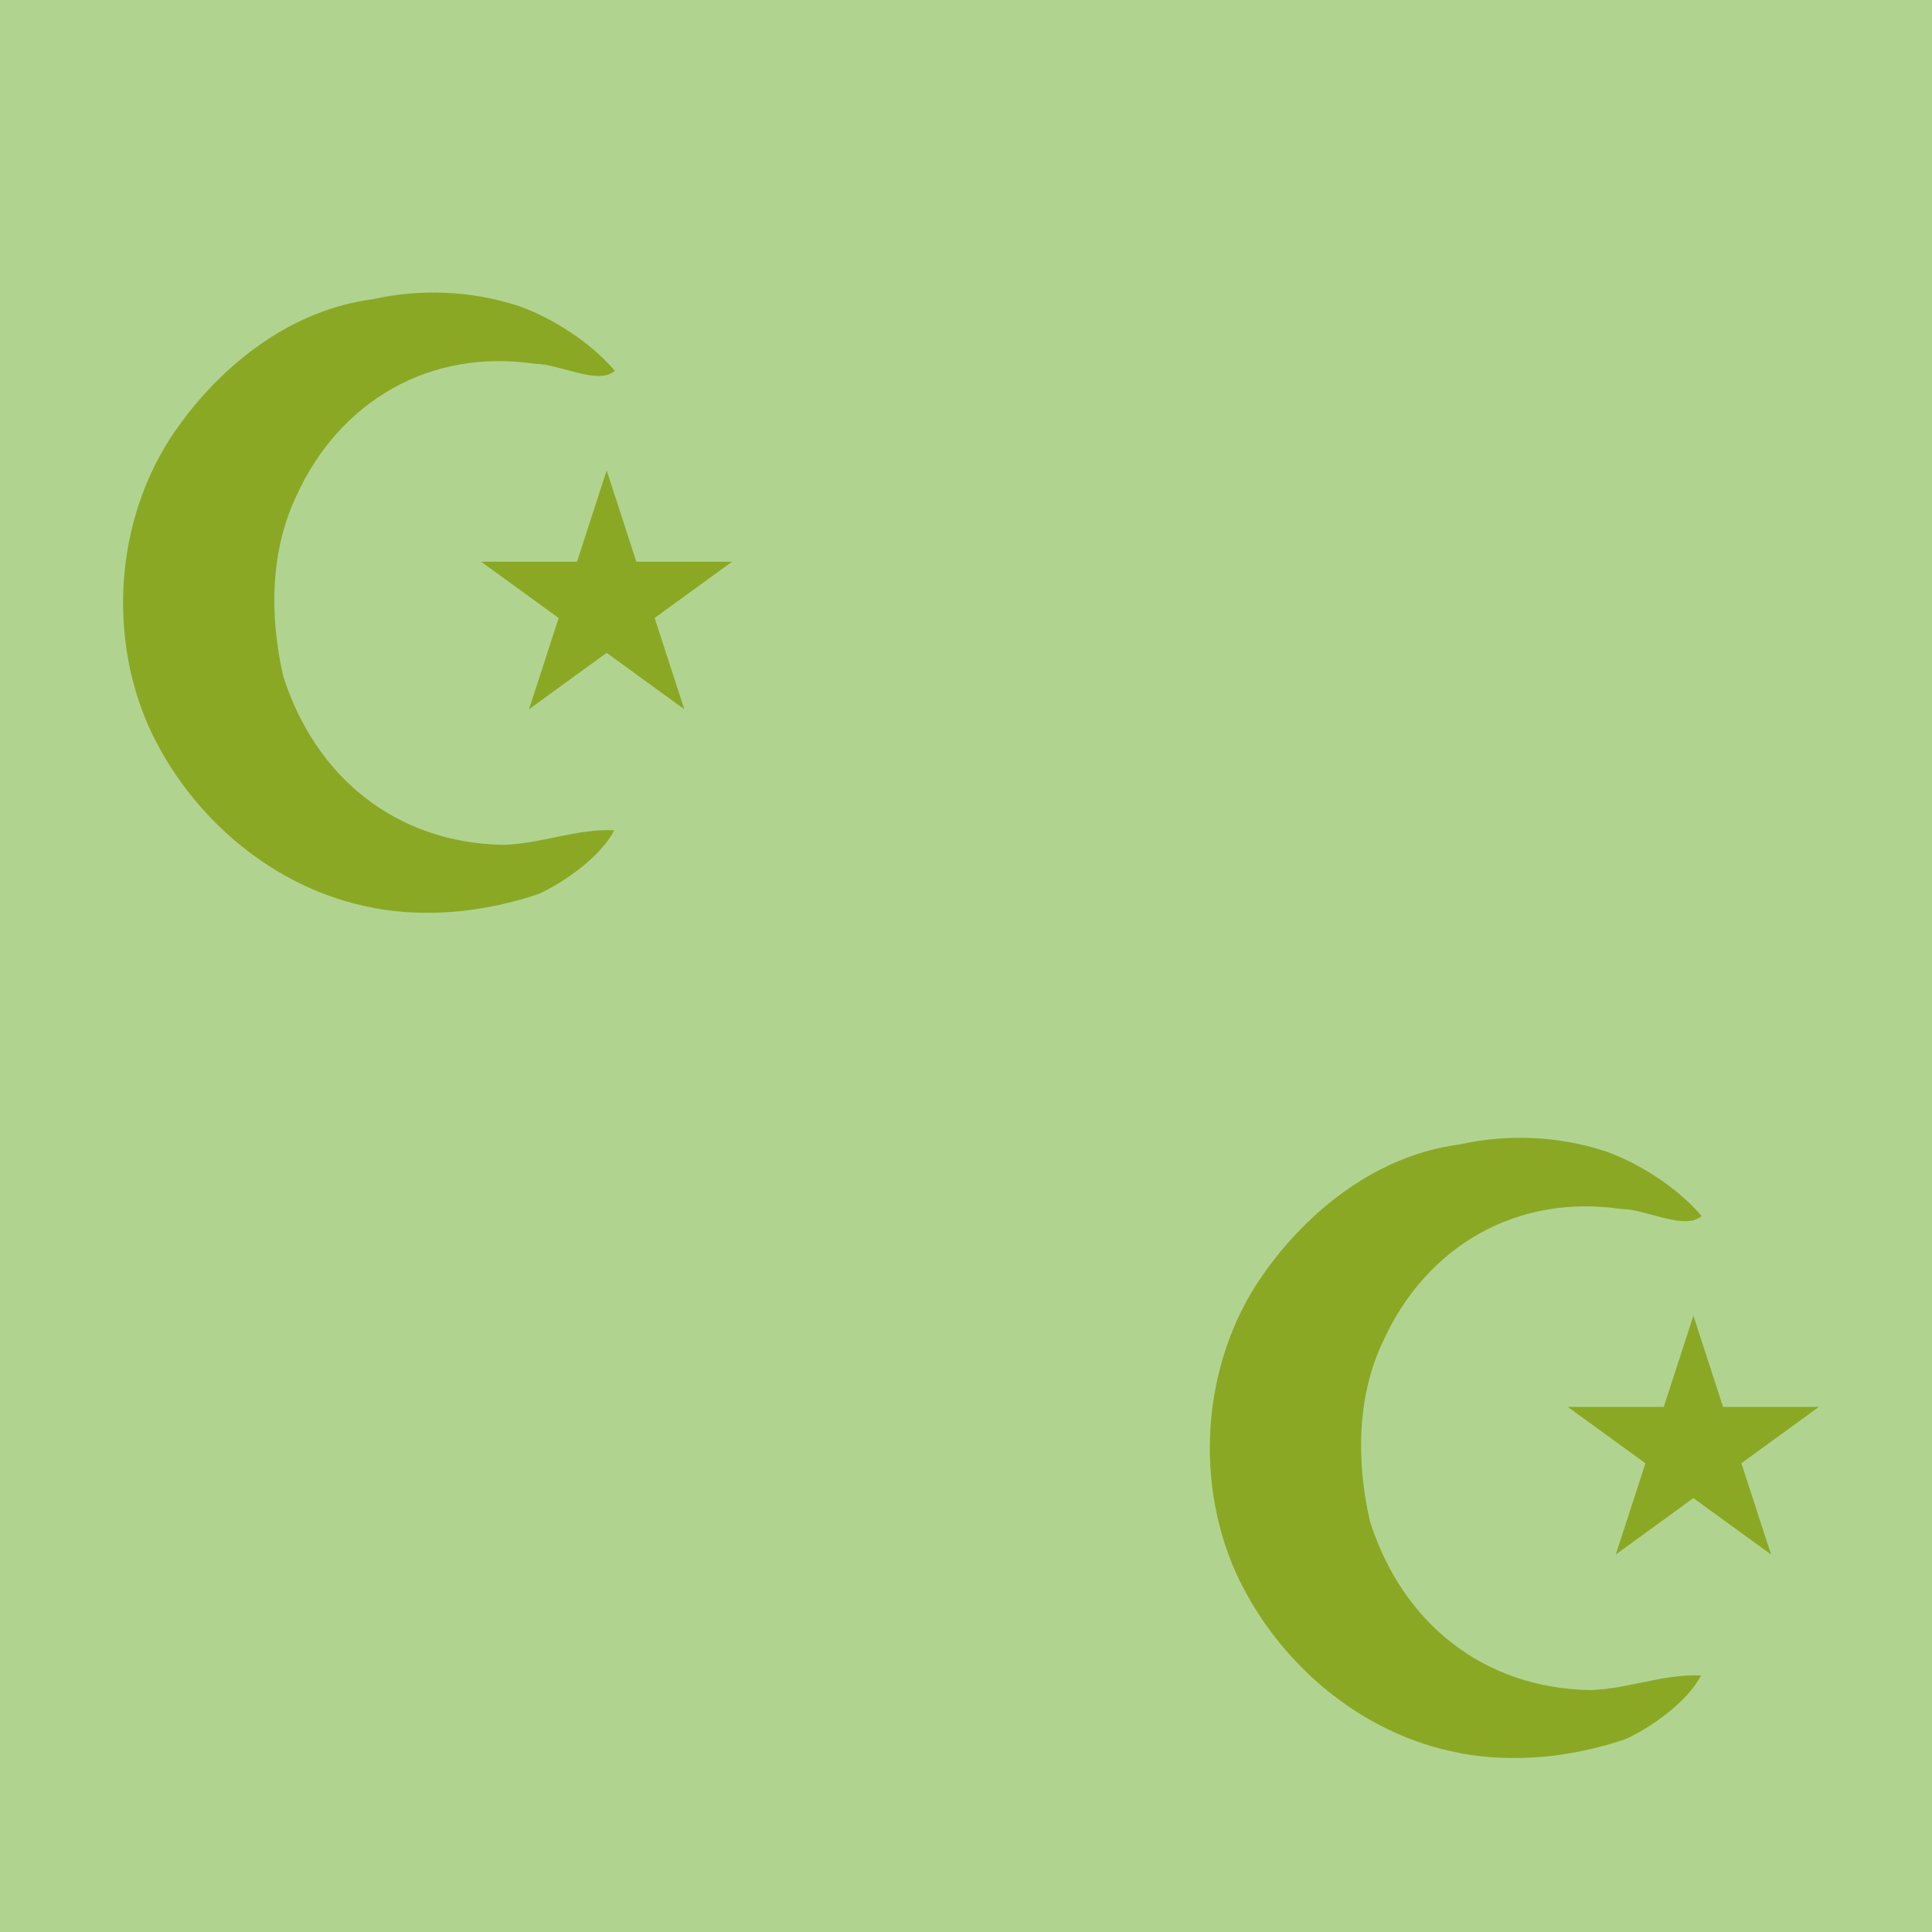 <?xml version="1.0" encoding="UTF-8" standalone="no"?>
<svg xmlns:rdf="http://www.w3.org/1999/02/22-rdf-syntax-ns#" xmlns="http://www.w3.org/2000/svg" height="580" width="580" version="1.1" xmlns:cc="http://creativecommons.org/ns#" xmlns:dc="http://purl.org/dc/elements/1.1/">
 <title>friedhof-muslimisch</title>
 <path d="m0 0v580h580v-580z" fill-rule="evenodd" fill="#b0d490"/>
 <g fill="#8ba825">
  <path d="m111.95 272.51c-29.62-5.49-54.921-27.15-67.264-54.3-12.897-29.01-9.688-65.42 9.689-91.33 13.577-18.52 33.818-33.946 57.395-37.032 14.441-3.209 29.498-2.654 43.815 1.975 10.121 3.518 21.908 11.046 29.004 19.501-5.06 4.443-16.6-2.098-23.944-2.098-31.473-4.69-58.626 11.108-71.586 39.495-8.023 16.662-8.146 36.41-4.011 54.306 9.627 30.239 33.756 49.986 66.031 50.604 11.293-0.309 22.216-4.937 33.324-4.381-3.95 7.776-14.811 15.551-22.71 19.131-15.736 5.307-32.707 7.22-49.308 4.258"/>
  <path d="m144.41 168.62h75.375l-60.973 44.311 23.315-71.715 23.315 71.715z"/>
  <path d="m438.2 526.26c-29.622-5.492-54.923-27.153-67.266-54.306-12.898-29.004-9.689-65.414 9.689-91.333 13.577-18.514 33.818-33.941 57.392-37.027 14.441-3.209 29.498-2.654 43.815 1.975 10.121 3.518 21.908 11.046 29.004 19.501-5.06 4.443-16.6-2.098-23.944-2.098-31.473-4.69-58.626 11.108-71.586 39.495-8.023 16.662-8.146 36.41-4.011 54.306 9.627 30.239 33.756 49.986 66.031 50.604 11.293-0.309 22.216-4.937 33.324-4.381-3.95 7.776-14.811 15.551-22.71 19.131-15.736 5.307-32.707 7.22-49.308 4.258"/>
  <path d="m470.66 422.37h75.375l-60.973 44.311 23.315-71.715 23.315 71.715z"/>
 </g>
</svg>

